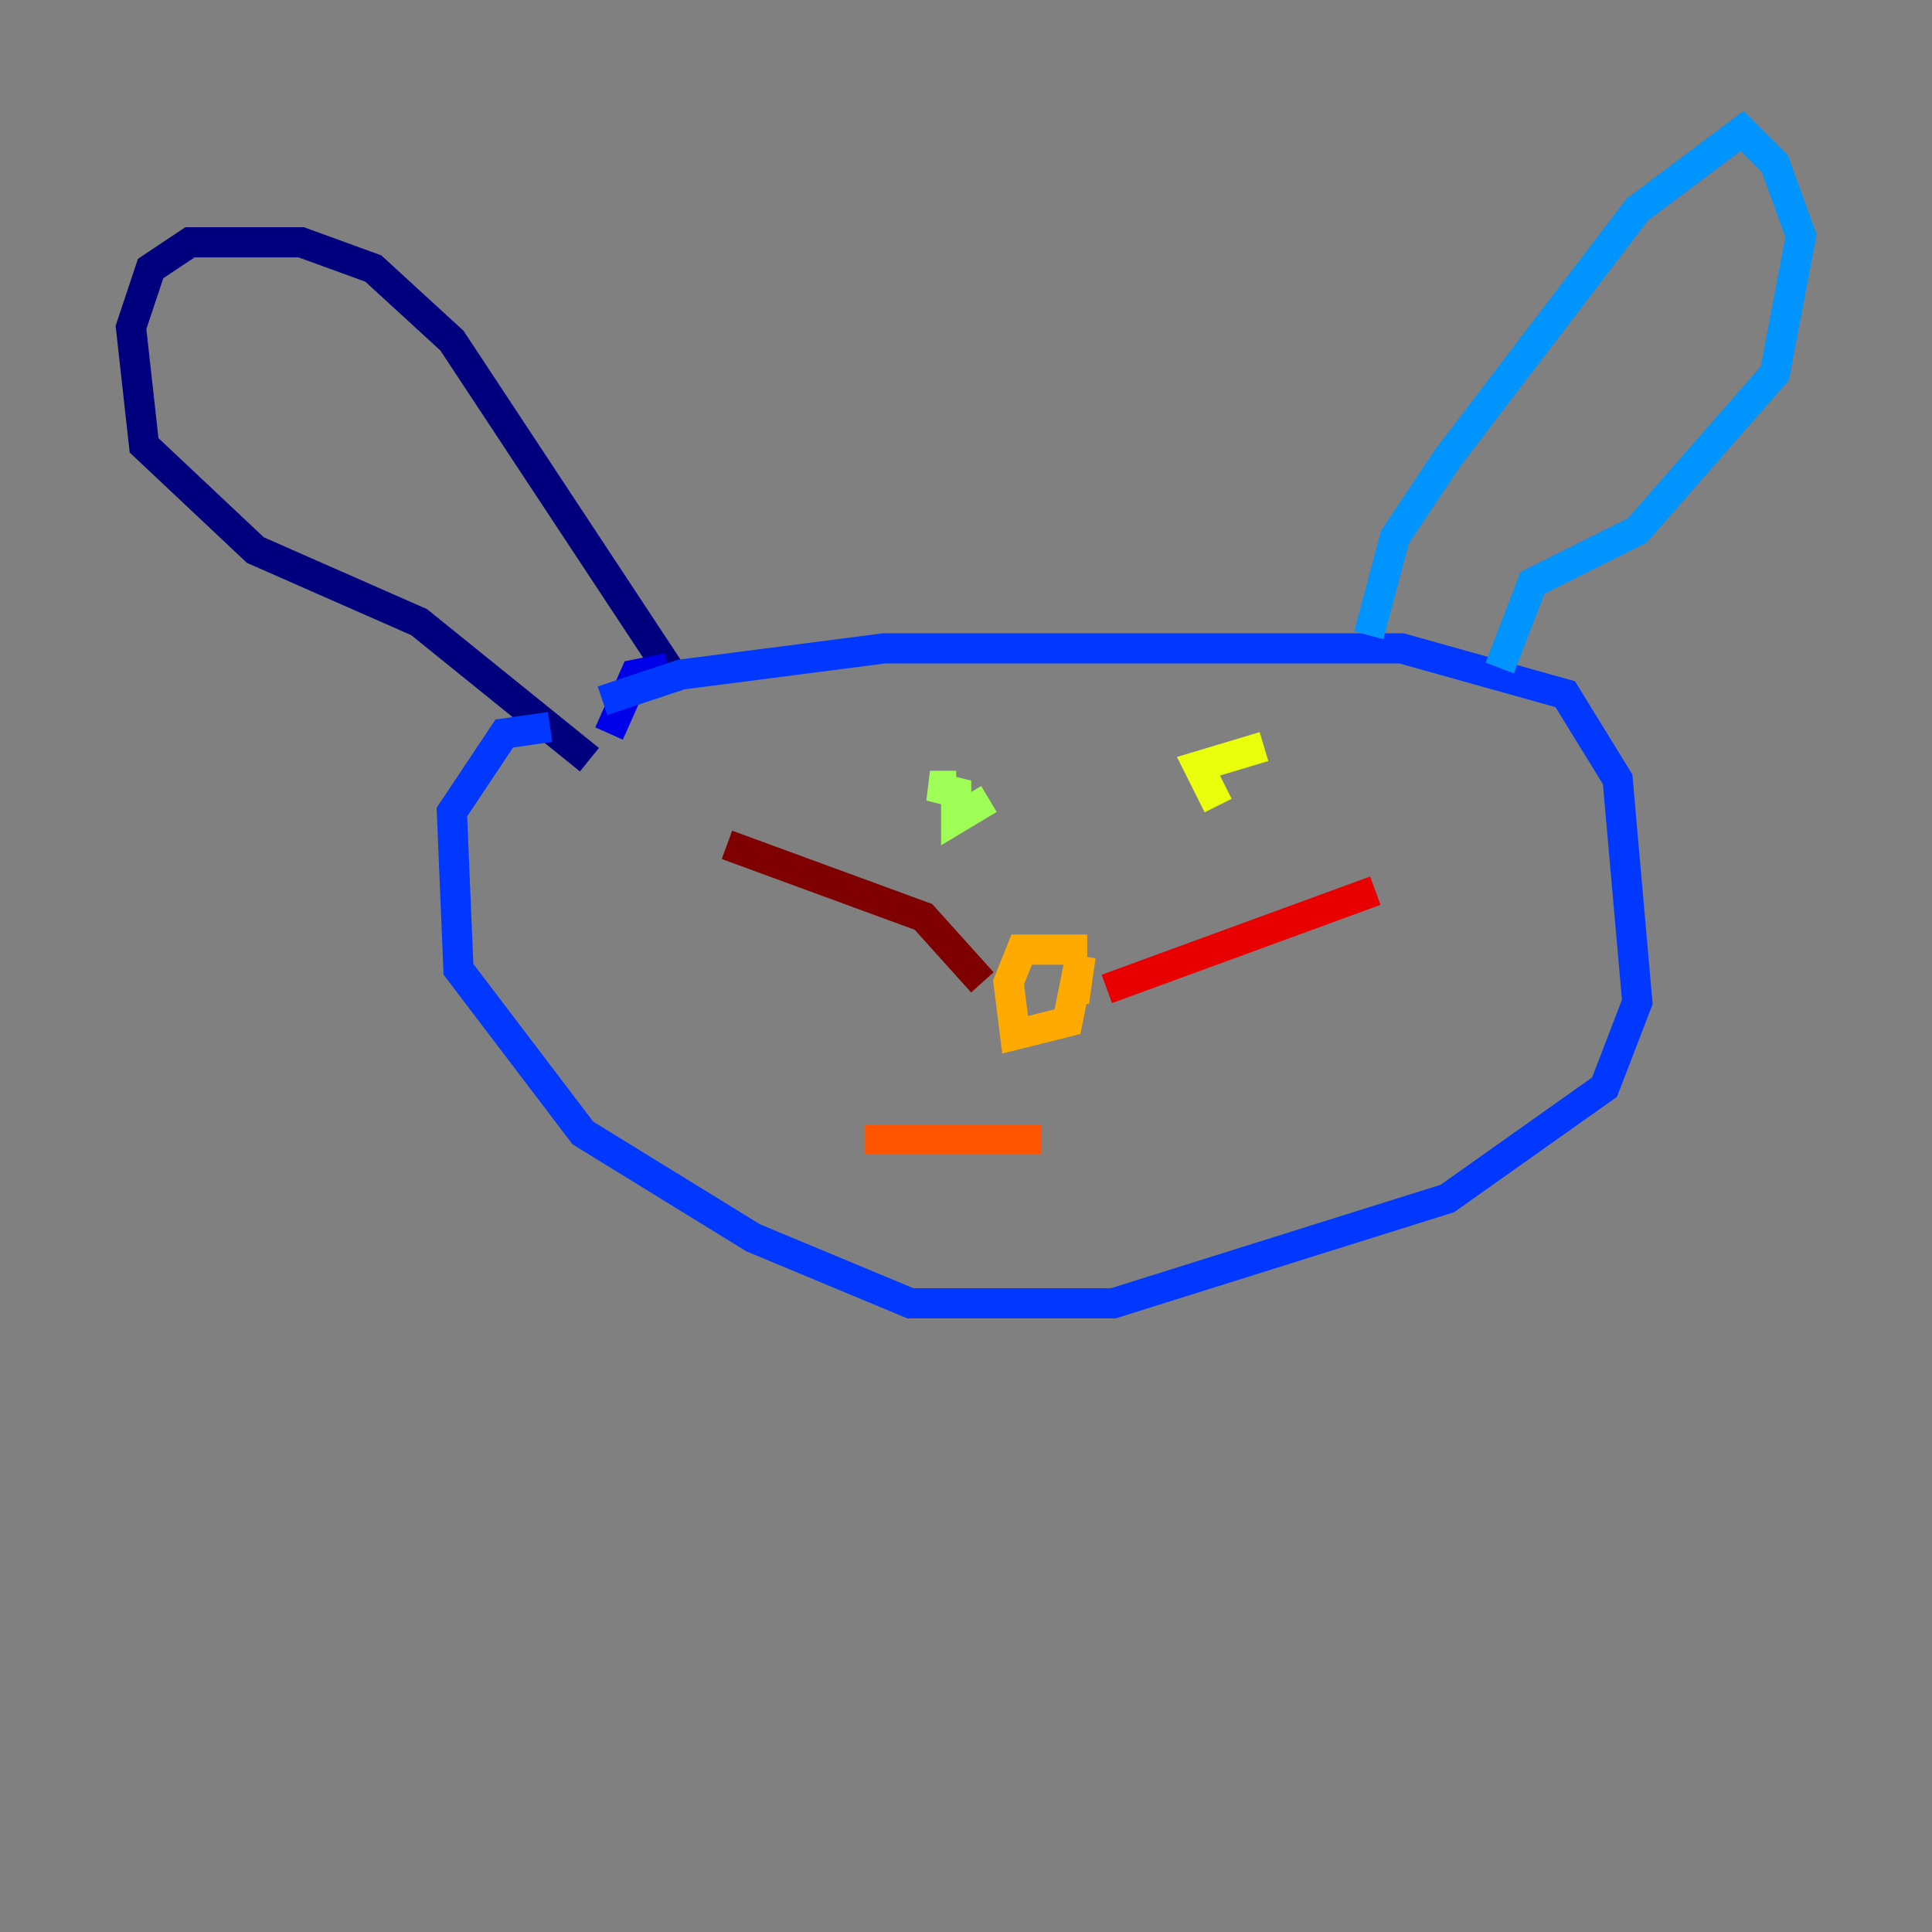 <?xml version="1.0" encoding="utf-8" ?>
<svg baseProfile="tiny" height="128" version="1.2" viewBox="0,0,128,128" width="128" xmlns="http://www.w3.org/2000/svg" xmlns:ev="http://www.w3.org/2001/xml-events" xmlns:xlink="http://www.w3.org/1999/xlink"><rect x="0" y="0" width="128" height="128" fill="#808080" stroke="none"/><defs /><polyline fill="none" points="44.258,44.258 29.939,22.563 24.732,17.79 19.959,16.054 12.583,16.054 9.98,17.79 8.678,21.695 9.546,29.505 16.922,36.447 27.77,41.22 39.051,50.332" stroke="#00007f" stroke-width="2" /><polyline fill="none" points="40.352,48.597 42.088,44.691 44.258,44.258" stroke="#0000e8" stroke-width="2" /><polyline fill="none" points="39.919,46.427 45.125,44.691 58.576,42.956 92.854,42.956 103.702,45.993 107.173,51.634 108.475,66.386 106.305,72.027 95.891,79.403 73.763,86.346 60.312,86.346 49.898,82.007 38.617,75.064 30.373,64.217 29.939,53.803 33.41,48.597 36.447,48.163" stroke="#0038ff" stroke-width="2" /><polyline fill="none" points="90.685,42.088 92.42,35.58 95.891,30.373 108.475,13.885 115.417,8.678 117.586,10.848 119.322,15.62 117.586,24.732 108.475,35.146 101.532,38.617 99.363,44.258" stroke="#0094ff" stroke-width="2" /><polyline fill="none" points="65.953,52.502 65.953,52.502" stroke="#0cf4ea" stroke-width="2" /><polyline fill="none" points="65.953,52.502 65.953,52.502" stroke="#56ffa0" stroke-width="2" /><polyline fill="none" points="63.349,52.068 61.614,52.068 63.349,52.502 63.349,54.237 65.519,52.936" stroke="#a0ff56" stroke-width="2" /><polyline fill="none" points="83.742,49.464 79.403,50.766 80.705,53.37" stroke="#eaff0c" stroke-width="2" /><polyline fill="none" points="72.027,62.915 67.688,62.915 66.82,65.085 67.254,68.556 70.725,67.688 71.593,63.349 71.159,66.386" stroke="#ffaa00" stroke-width="2" /><polyline fill="none" points="57.275,75.498 68.99,75.498" stroke="#ff5500" stroke-width="2" /><polyline fill="none" points="73.329,65.519 91.119,59.01" stroke="#e80000" stroke-width="2" /><polyline fill="none" points="65.085,65.085 61.18,60.746 48.163,55.973" stroke="#7f0000" stroke-width="2" /></svg>